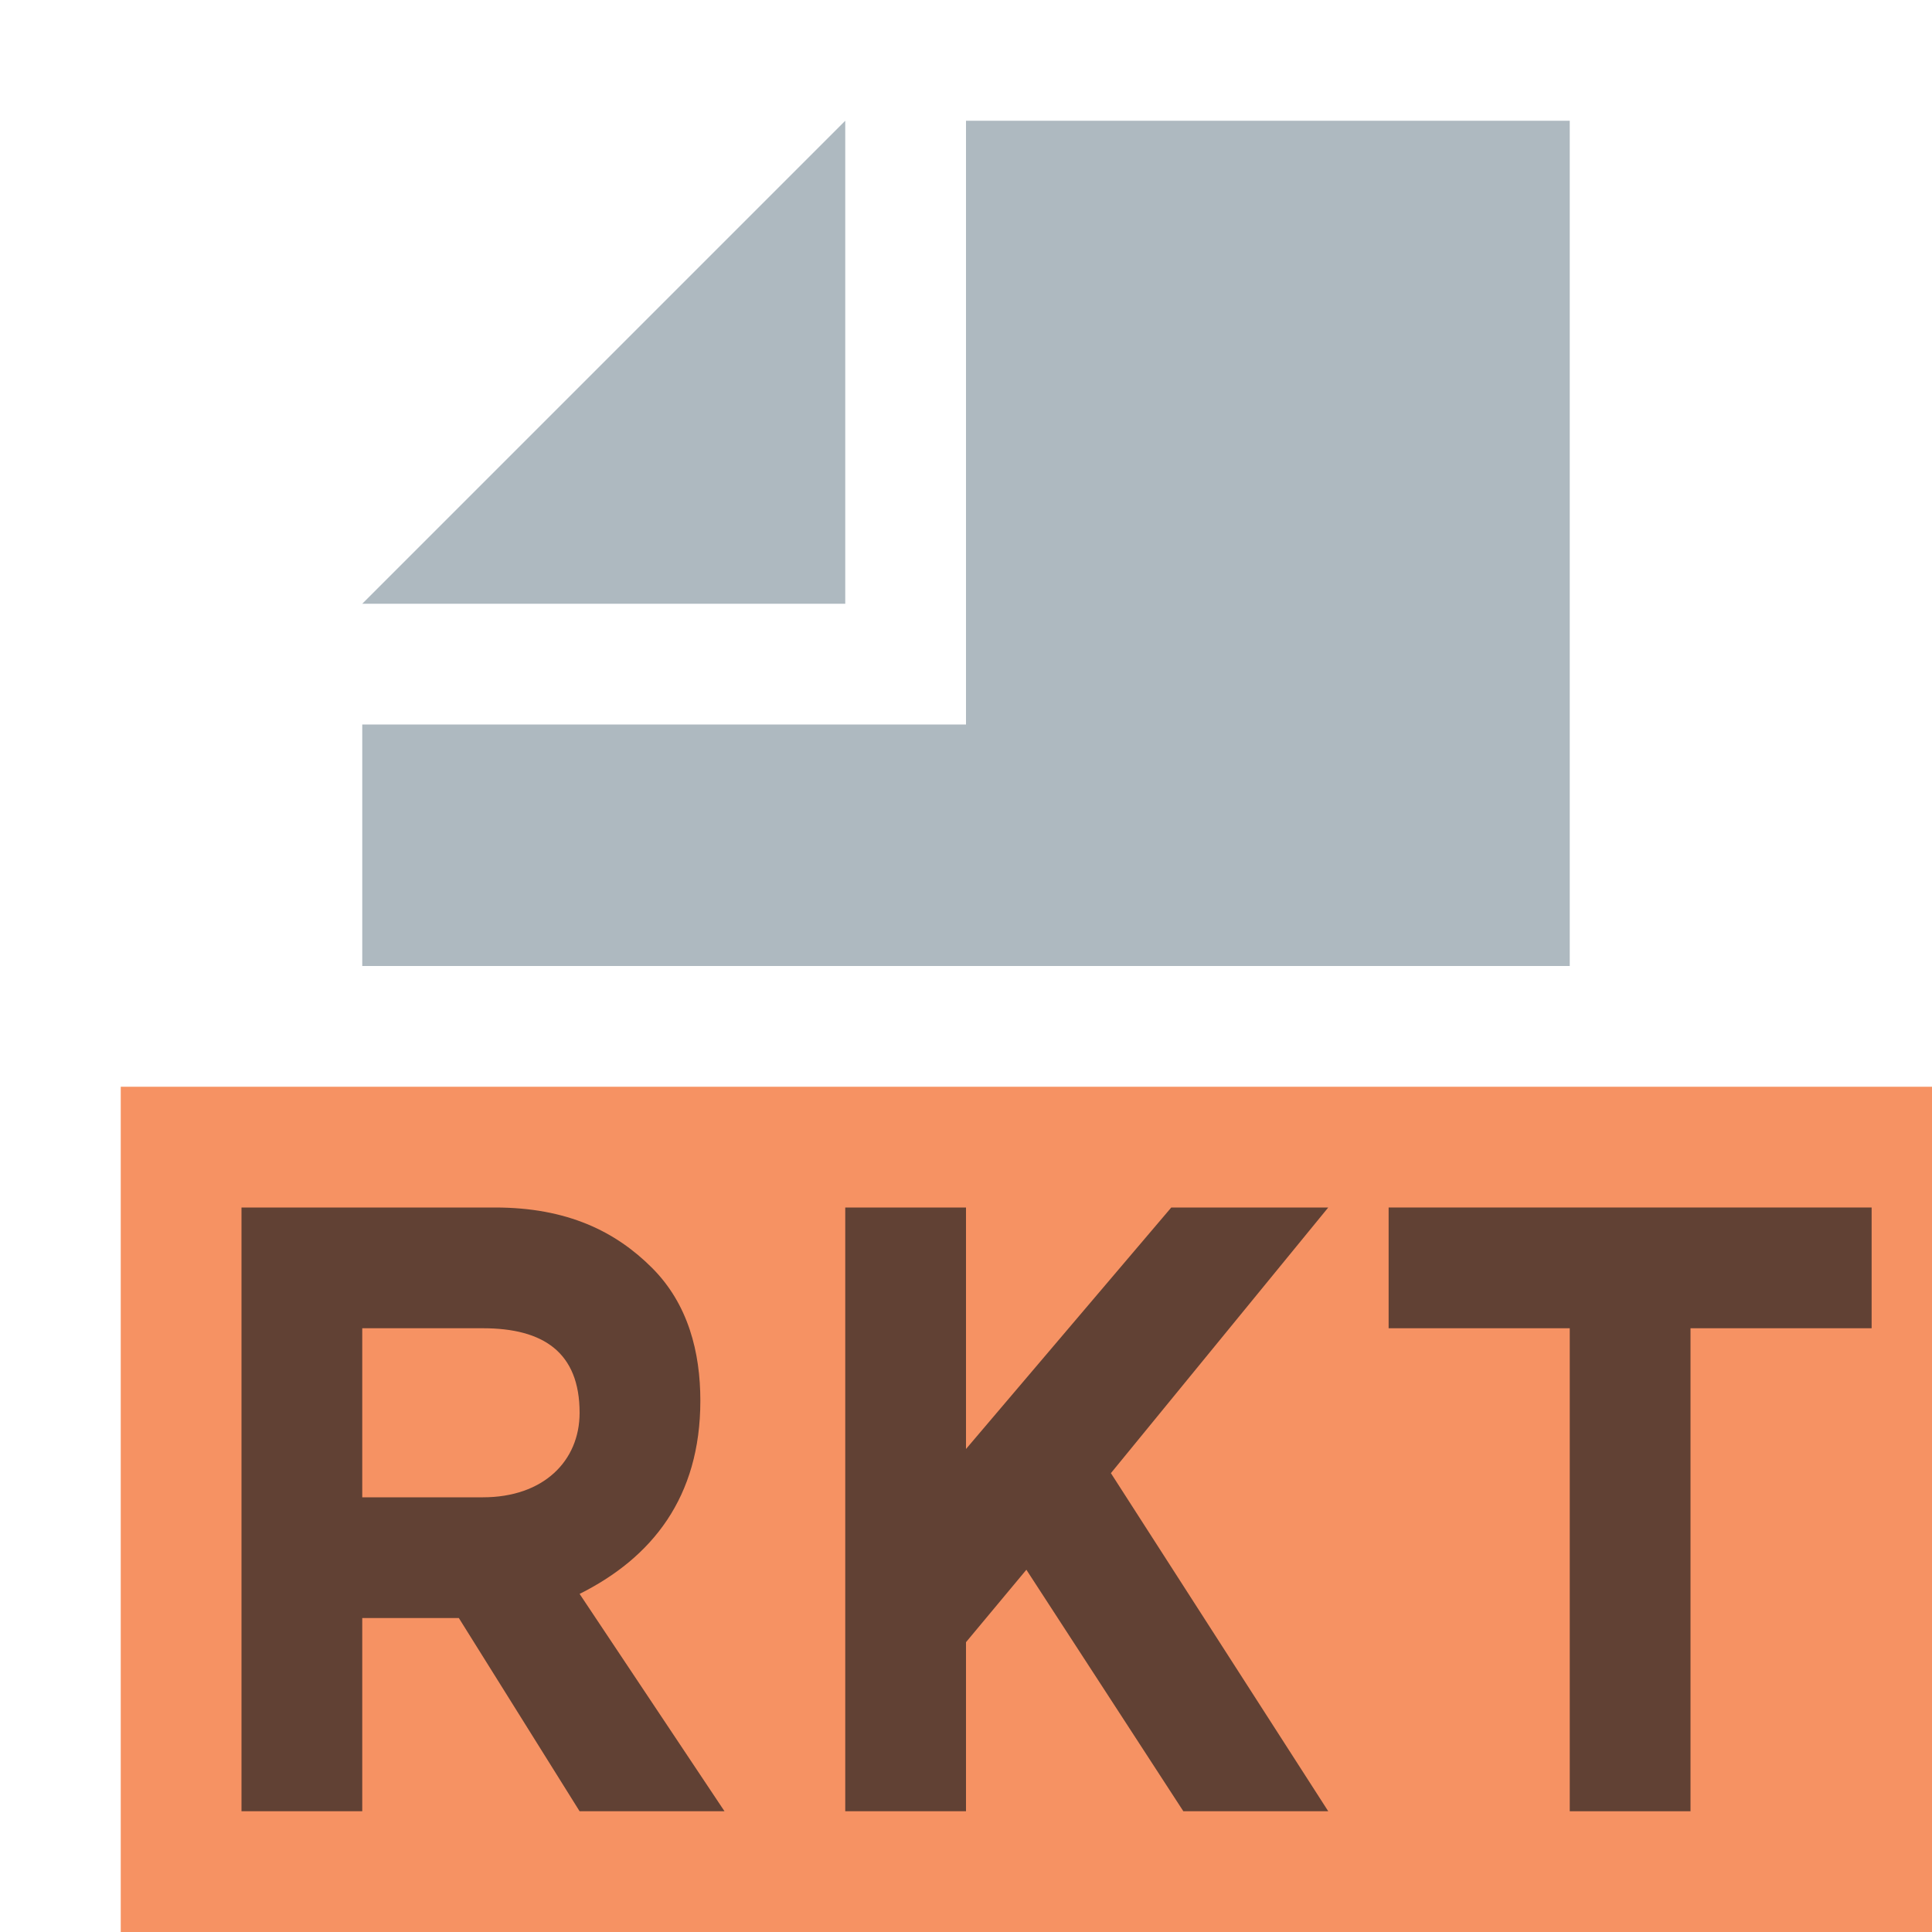 <?xml version="1.0" encoding="utf-8"?>
<!-- Generator: Adobe Illustrator 26.5.0, SVG Export Plug-In . SVG Version: 6.00 Build 0)  -->
<svg version="1.1" id="Layer_1" xmlns="http://www.w3.org/2000/svg" xmlns:xlink="http://www.w3.org/1999/xlink" x="0px" y="0px"
	 viewBox="0 0 16 16" style="enable-background:new 0 0 16 16;" xml:space="preserve">
<style type="text/css">
	.st0{fill-rule:evenodd;clip-rule:evenodd;fill:#F26522;fill-opacity:0.7;}
	.st1{fill-rule:evenodd;clip-rule:evenodd;fill:#9AA7B0;fill-opacity:0.8;}
	.st2{fill-rule:evenodd;clip-rule:evenodd;fill:#231F20;fill-opacity:0.7;}
</style>
<g>
	<polygon class="st0" points="1,16 16,16 16,9 1,9 	"/>
	<polygon class="st1" points="7,1 3,5 7,5 	"/>
	<polygon class="st1" points="8,1 8,6 3,6 3,8 13,8 13,1 	"/>
	<path class="st2" d="M2,15v-5h2.1c0.6,0,1,0.2,1.3,0.5c0.3,0.3,0.4,0.7,0.4,1.1l0,0c0,0.8-0.4,1.3-1,1.6L6,15H4.8l-1-1.6H3V15H2z
		 M3,12.4h1c0.5,0,0.8-0.3,0.8-0.7l0,0C4.8,11.2,4.5,11,4,11H3V12.4z"/>
	<polygon class="st2" points="7,10 8,10 8,12 9.7,10 11,10 9.2,12.2 11,15 9.8,15 8.5,13 8,13.6 8,15 7,15 	"/>
	<polygon class="st2" points="13,11 11.5,11 11.5,10 15.5,10 15.5,11 14,11 14,15 13,15 	"/>
</g>
</svg>
